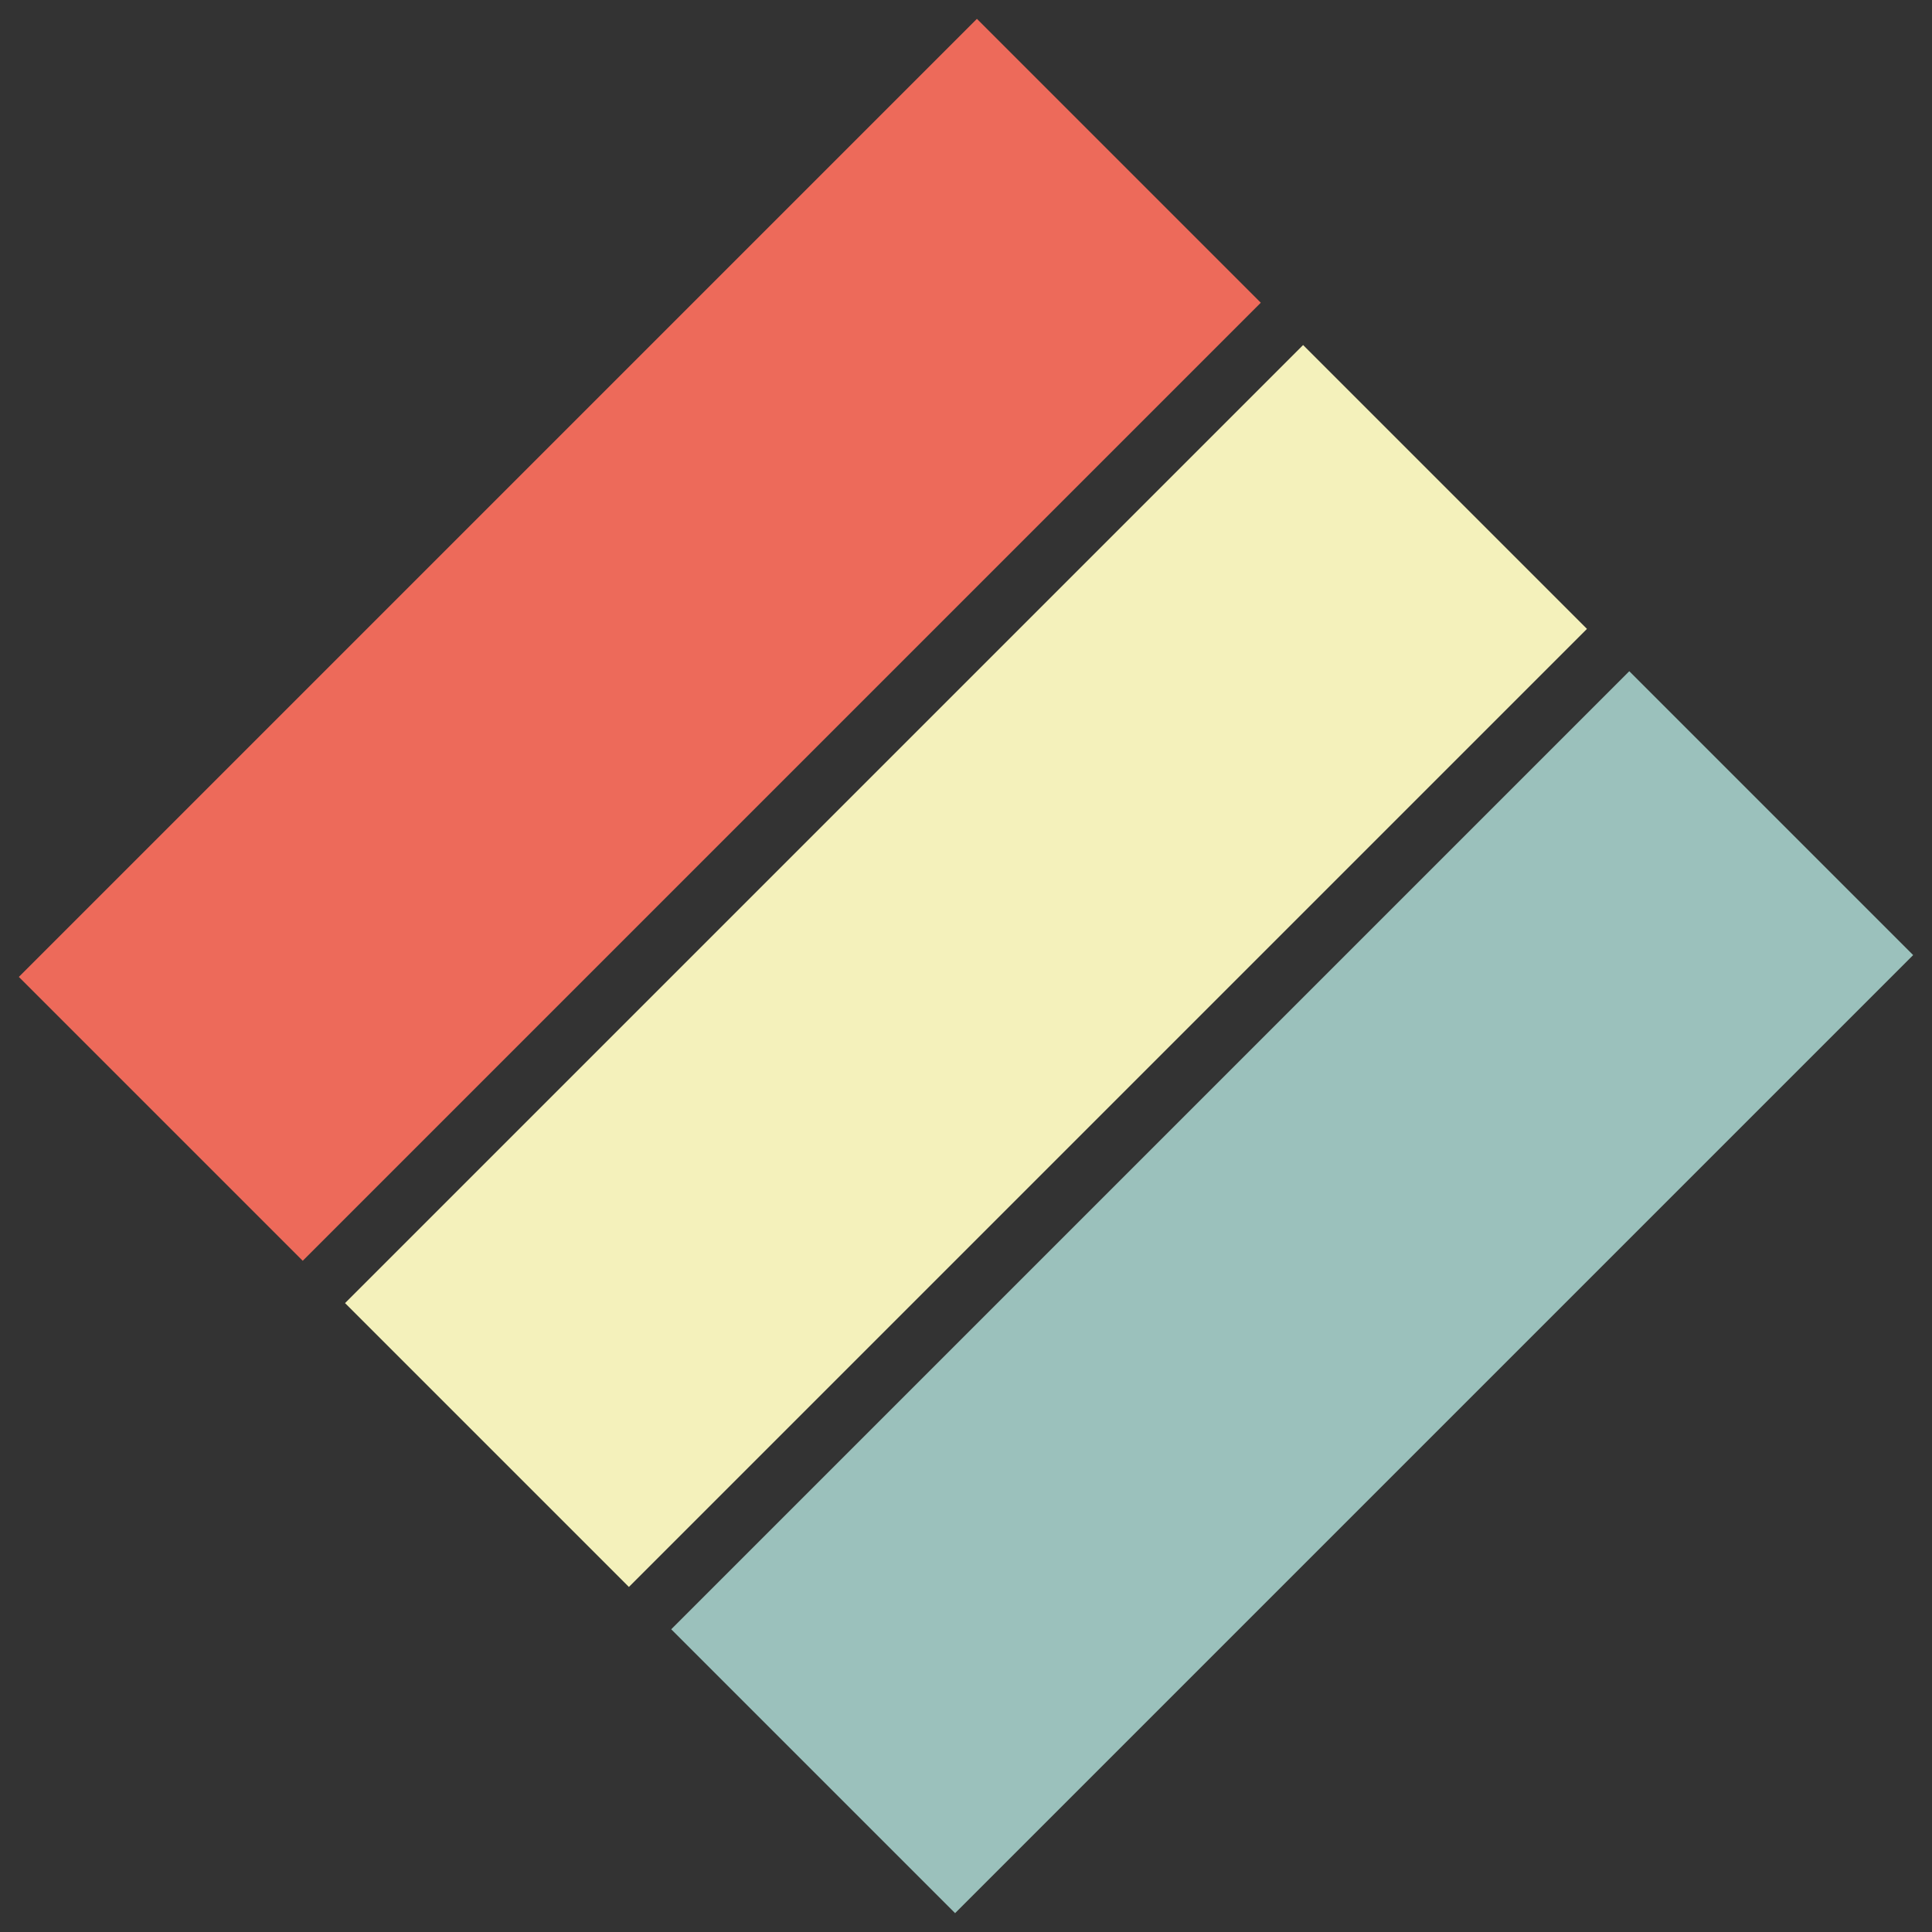 <?xml version="1.0" encoding="UTF-8"?>
<!DOCTYPE svg PUBLIC "-//W3C//DTD SVG 1.1//EN" "http://www.w3.org/Graphics/SVG/1.1/DTD/svg11.dtd">
<svg xmlns="http://www.w3.org/2000/svg" style="background: transparent; background-color: transparent; color-scheme: light dark;" xmlns:xlink="http://www.w3.org/1999/xlink" version="1.1" width="77px" height="77px" viewBox="-0.5 -0.5 77 77"><rect x="-0.5" y="-0.5" width="77" height="77" fill="#333333" stroke="none"/><defs/><g><g data-cell-id="0"><g data-cell-id="1"><g data-cell-id="aUwfGO_K4aA8AhpBFsar-6"><g/><g data-cell-id="aUwfGO_K4aA8AhpBFsar-3"><g><rect x="17" y="-2" width="16" height="54" fill="#ed6a5a" stroke="none" transform="rotate(45,25,25)" pointer-events="all" style="fill: rgb(237, 106, 90);"/></g></g><g data-cell-id="aUwfGO_K4aA8AhpBFsar-4"><g><rect x="30" y="11" width="16" height="54" fill="#f4f1bb" stroke="none" transform="rotate(45,38,38)" pointer-events="all" style="fill: rgb(244, 241, 187);"/></g></g><g data-cell-id="aUwfGO_K4aA8AhpBFsar-5"><g><rect x="43" y="24" width="16" height="54" fill="#9bc1bc" stroke="none" transform="rotate(45,51,51)" pointer-events="all" style="fill: rgb(155, 193, 188);"/></g></g></g></g></g></g></svg>